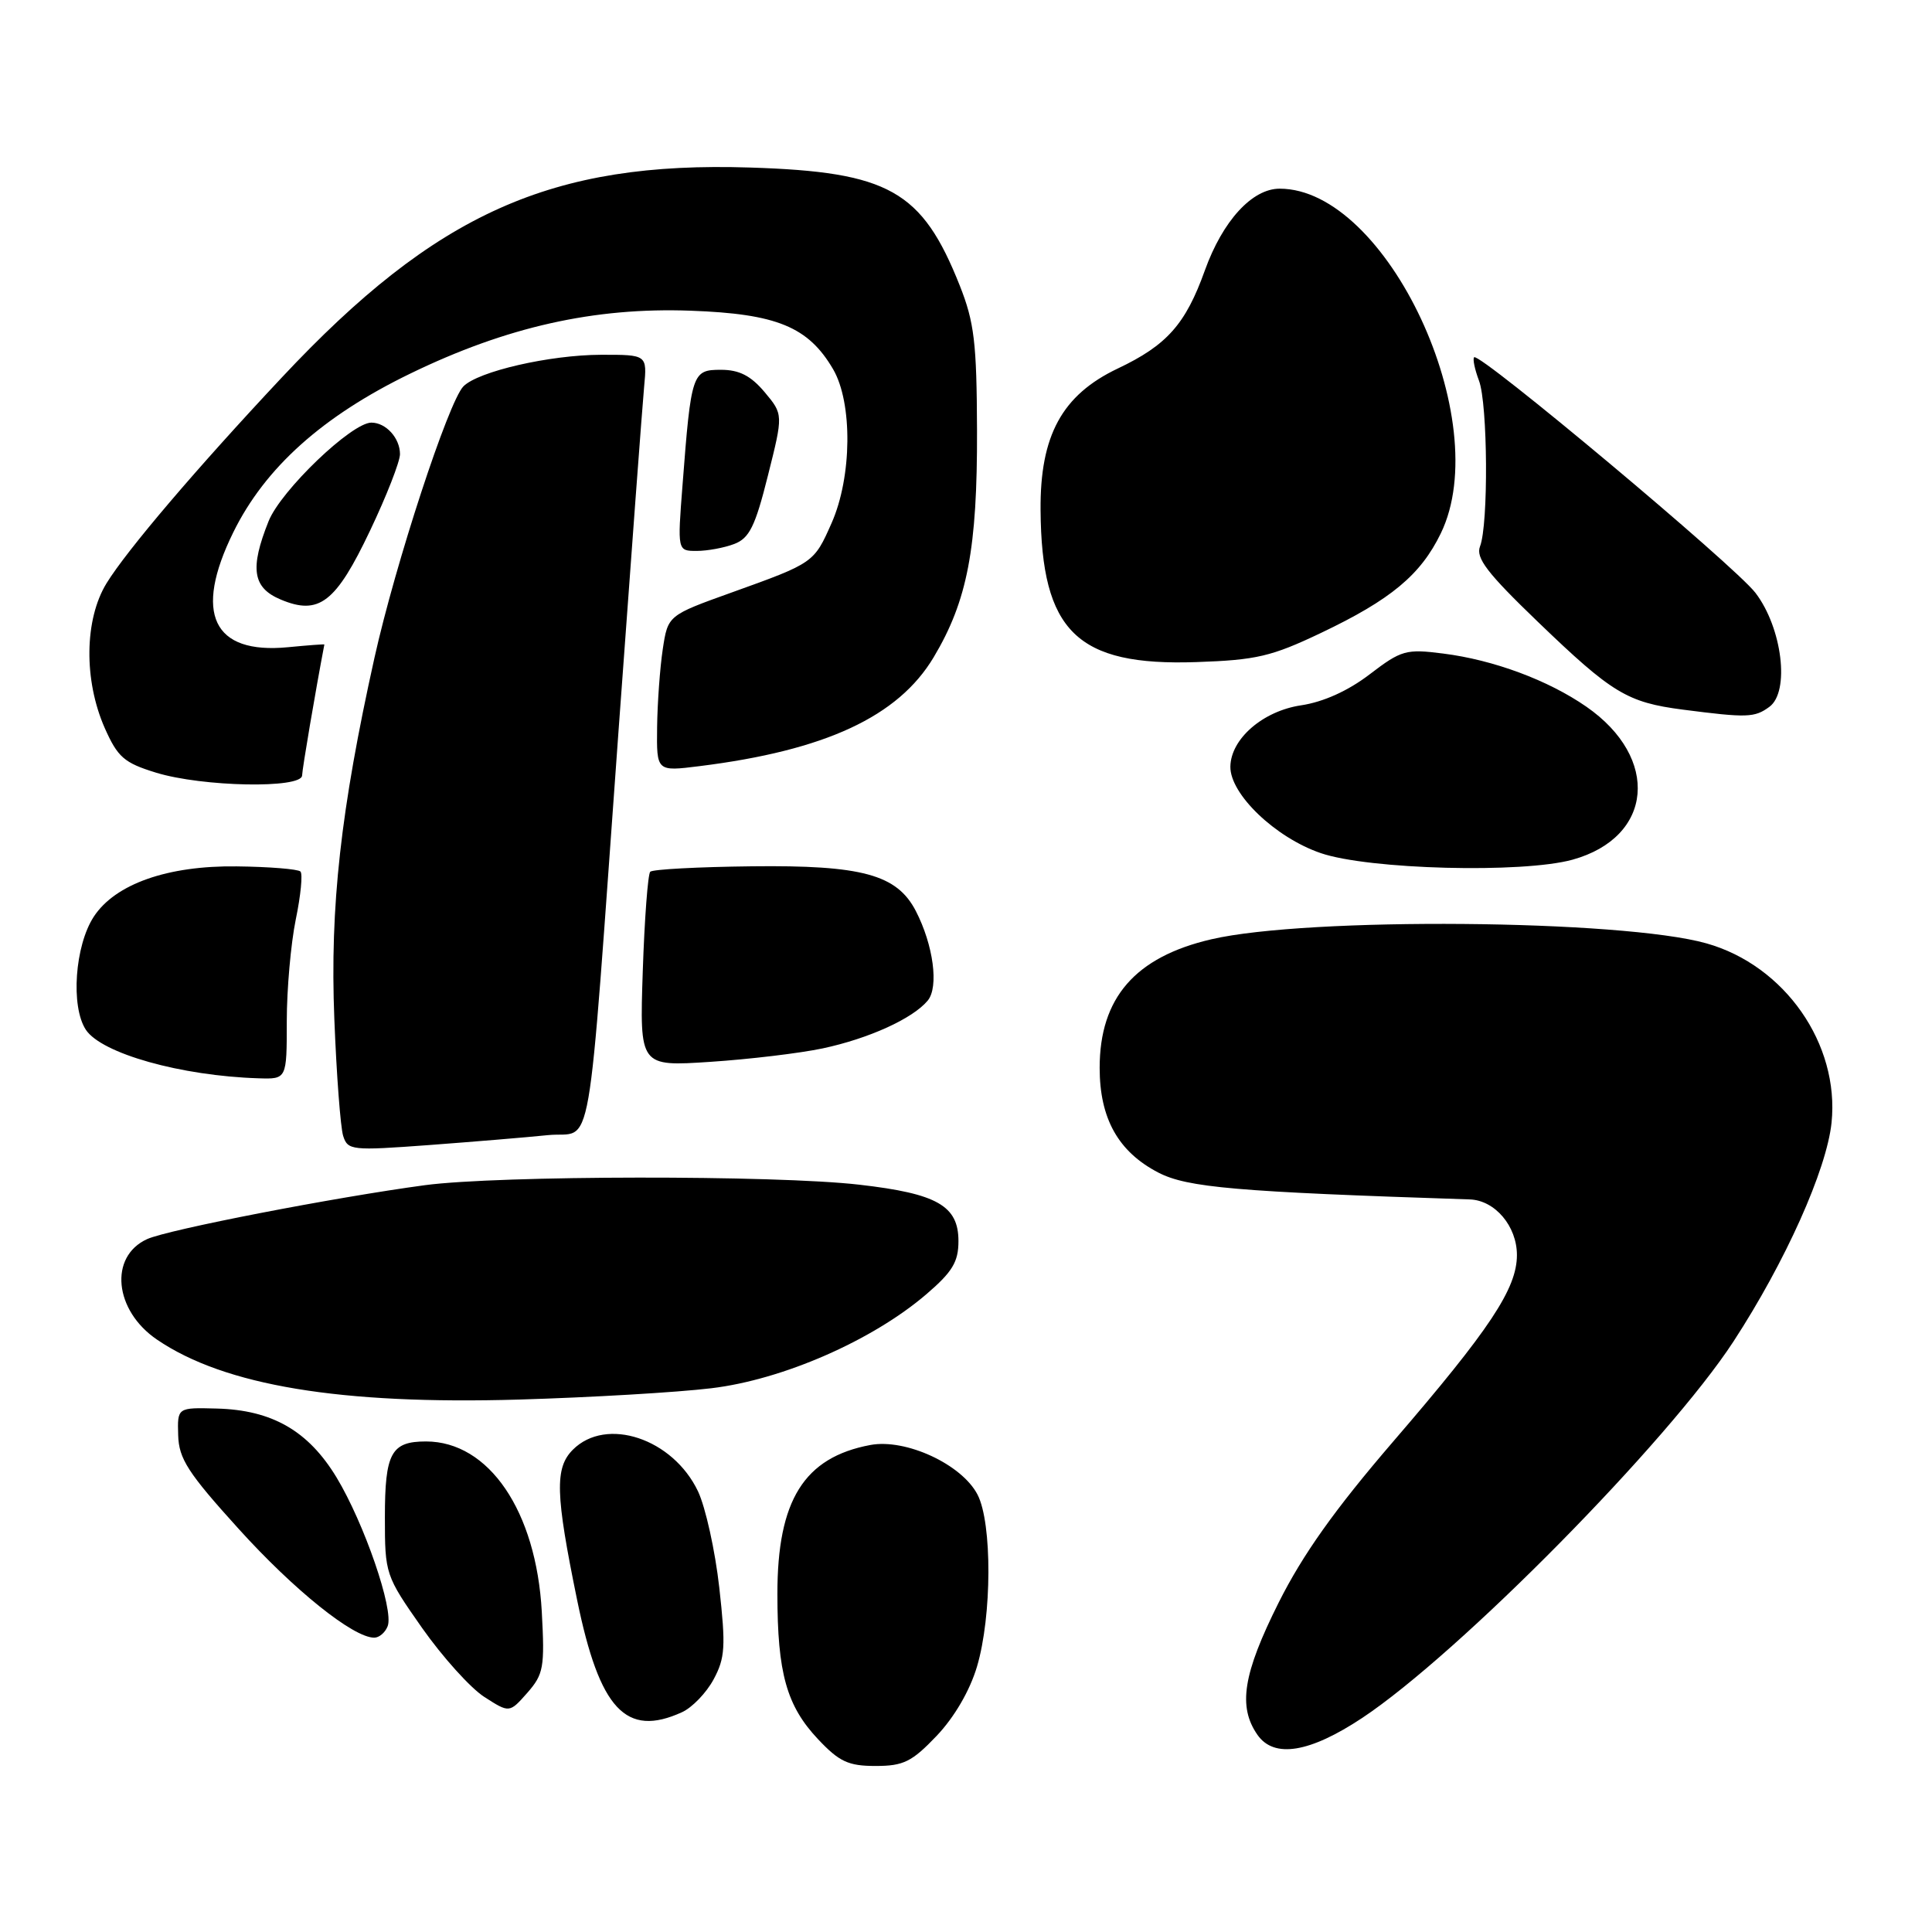 <?xml version="1.0" encoding="UTF-8" standalone="no"?>
<!DOCTYPE svg PUBLIC "-//W3C//DTD SVG 1.1//EN" "http://www.w3.org/Graphics/SVG/1.1/DTD/svg11.dtd" >
<svg xmlns="http://www.w3.org/2000/svg" xmlns:xlink="http://www.w3.org/1999/xlink" version="1.1" viewBox="0 0 256 256">
 <g >
 <path fill="currentColor"
d=" M 124.12 230.00 C 126.47 227.52 128.51 224.02 129.46 220.82 C 131.44 214.15 131.48 201.82 129.53 198.05 C 127.45 194.03 120.02 190.59 115.32 191.47 C 106.54 193.12 103.00 198.79 103.01 211.21 C 103.01 221.70 104.23 226.04 108.41 230.47 C 111.21 233.44 112.41 234.00 116.02 234.00 C 119.72 234.00 120.83 233.45 124.12 230.00 Z  M 180.51 227.63 C 193.33 219.11 221.04 191.02 229.69 177.76 C 236.57 167.21 242.04 155.00 242.69 148.76 C 243.76 138.34 236.50 127.93 226.11 125.00 C 214.92 121.84 173.26 121.49 160.51 124.46 C 150.42 126.80 145.71 132.22 145.71 141.50 C 145.71 148.21 148.18 152.62 153.48 155.37 C 157.32 157.36 163.80 157.92 194.75 158.93 C 198.09 159.04 201.00 162.47 201.00 166.30 C 201.00 170.74 197.44 176.11 184.58 191.04 C 176.85 200.03 172.63 205.97 169.43 212.35 C 164.70 221.80 164.01 226.14 166.63 229.89 C 168.83 233.02 173.54 232.25 180.51 227.63 Z  M 90.36 226.88 C 91.71 226.27 93.60 224.31 94.56 222.52 C 96.08 219.69 96.18 218.17 95.31 210.37 C 94.76 205.47 93.49 199.73 92.49 197.61 C 89.16 190.61 80.33 187.67 75.91 192.09 C 73.49 194.51 73.59 197.96 76.47 212.00 C 79.45 226.52 82.94 230.26 90.36 226.88 Z  M 71.79 213.56 C 71.05 200.22 64.79 191.01 56.45 191.00 C 51.83 191.00 51.00 192.53 51.00 201.04 C 51.00 208.58 51.07 208.78 55.92 215.70 C 58.63 219.55 62.34 223.67 64.17 224.85 C 67.50 226.99 67.50 226.99 69.87 224.31 C 72.03 221.84 72.19 220.95 71.79 213.56 Z  M 51.37 215.47 C 52.21 213.30 48.25 201.82 44.59 195.76 C 40.85 189.59 36.05 186.83 28.72 186.64 C 23.50 186.50 23.50 186.50 23.61 190.18 C 23.70 193.30 24.91 195.17 31.61 202.57 C 38.97 210.71 46.81 217.00 49.59 217.00 C 50.25 217.00 51.05 216.31 51.37 215.47 Z  M 94.25 183.95 C 103.72 182.82 115.60 177.62 122.75 171.49 C 126.20 168.53 127.00 167.21 127.00 164.45 C 127.00 159.77 124.17 158.16 113.88 156.98 C 102.71 155.69 66.12 155.74 56.32 157.04 C 44.39 158.64 22.24 162.93 19.49 164.19 C 14.42 166.50 15.12 173.65 20.81 177.51 C 29.76 183.60 45.11 186.14 68.75 185.45 C 78.24 185.17 89.72 184.50 94.25 183.95 Z  M 72.61 150.41 C 78.71 149.79 77.69 155.65 81.97 96.68 C 83.61 74.03 85.13 53.59 85.35 51.25 C 85.75 47.00 85.75 47.00 79.63 47.01 C 72.83 47.03 63.35 49.21 61.40 51.20 C 59.42 53.24 52.40 74.66 49.62 87.15 C 45.14 107.30 43.71 120.16 44.30 135.00 C 44.59 142.43 45.12 149.40 45.47 150.51 C 46.08 152.43 46.61 152.48 56.80 151.73 C 62.69 151.29 69.80 150.70 72.61 150.41 Z  M 38.00 135.31 C 38.00 131.08 38.54 125.02 39.19 121.84 C 39.85 118.66 40.13 115.80 39.81 115.48 C 39.49 115.16 35.69 114.85 31.36 114.80 C 22.22 114.68 15.27 117.13 12.43 121.46 C 9.92 125.30 9.35 133.35 11.37 136.44 C 13.44 139.59 23.97 142.56 34.25 142.88 C 38.00 143.00 38.00 143.00 38.00 135.31 Z  M 109.00 138.92 C 115.11 137.62 120.95 134.97 122.93 132.58 C 124.42 130.78 123.68 125.22 121.35 120.71 C 118.85 115.88 114.23 114.62 99.62 114.79 C 92.53 114.87 86.48 115.19 86.16 115.51 C 85.85 115.82 85.40 121.76 85.17 128.70 C 84.75 141.32 84.75 141.32 94.12 140.70 C 99.28 140.36 105.97 139.56 109.00 138.92 Z  M 208.38 113.91 C 219.07 110.94 220.01 100.44 210.20 93.64 C 205.14 90.13 197.90 87.44 191.24 86.60 C 186.31 85.97 185.69 86.14 181.49 89.35 C 178.63 91.54 175.35 93.02 172.39 93.46 C 167.33 94.22 163.09 97.90 163.03 101.58 C 162.98 105.22 168.98 110.98 175.00 113.04 C 181.34 115.22 201.74 115.75 208.38 113.91 Z  M 40.03 102.75 C 40.06 101.83 41.79 91.63 42.98 85.40 C 42.99 85.34 40.82 85.50 38.15 85.76 C 28.20 86.72 25.62 81.29 30.91 70.54 C 35.12 61.97 42.74 55.14 54.37 49.50 C 67.11 43.31 78.76 40.70 91.51 41.17 C 102.92 41.58 107.10 43.30 110.39 48.92 C 112.99 53.38 112.90 63.19 110.19 69.31 C 107.86 74.58 107.83 74.60 97.00 78.49 C 88.50 81.54 88.50 81.54 87.82 86.02 C 87.45 88.48 87.11 93.14 87.07 96.37 C 87.00 102.23 87.00 102.23 92.67 101.52 C 109.37 99.44 119.01 94.95 123.71 87.10 C 128.19 79.60 129.51 72.70 129.46 57.00 C 129.42 45.40 129.10 42.70 127.17 37.83 C 122.17 25.25 117.79 22.78 99.41 22.20 C 73.09 21.35 57.78 28.21 37.36 50.00 C 26.03 62.08 16.83 72.88 14.12 77.28 C 11.18 82.07 11.08 90.12 13.88 96.47 C 15.60 100.34 16.44 101.08 20.67 102.38 C 26.82 104.27 39.99 104.52 40.03 102.75 Z  M 234.45 93.66 C 237.19 91.66 236.16 83.21 232.61 78.56 C 229.88 74.98 196.03 46.64 195.33 47.34 C 195.12 47.55 195.41 48.94 195.97 50.43 C 197.14 53.50 197.24 69.52 196.11 72.40 C 195.52 73.92 197.05 75.93 203.78 82.40 C 213.62 91.87 215.61 93.07 222.99 94.03 C 231.51 95.13 232.49 95.10 234.45 93.66 Z  M 175.03 83.87 C 184.30 79.46 188.25 76.17 190.92 70.66 C 198.15 55.73 183.78 25.00 169.56 25.00 C 165.91 25.00 162.01 29.27 159.65 35.83 C 157.10 42.95 154.63 45.74 148.11 48.83 C 140.73 52.34 137.80 57.70 137.88 67.59 C 138.00 83.69 142.70 88.27 158.53 87.73 C 166.47 87.46 168.48 86.99 175.03 83.87 Z  M 49.04 70.30 C 51.22 65.72 53.00 61.16 53.00 60.18 C 53.00 58.05 51.14 56.00 49.21 56.00 C 46.59 56.00 37.22 64.99 35.59 69.06 C 33.08 75.33 33.47 77.88 37.19 79.44 C 42.27 81.58 44.50 79.86 49.04 70.30 Z  M 97.29 72.08 C 99.29 71.32 100.07 69.76 101.75 63.03 C 103.79 54.91 103.79 54.91 101.31 51.95 C 99.48 49.78 97.95 49.00 95.52 49.00 C 91.72 49.00 91.58 49.40 90.44 64.25 C 89.76 73.00 89.76 73.00 92.32 73.00 C 93.72 73.00 95.96 72.59 97.29 72.08 Z "/>
</g>
</svg>